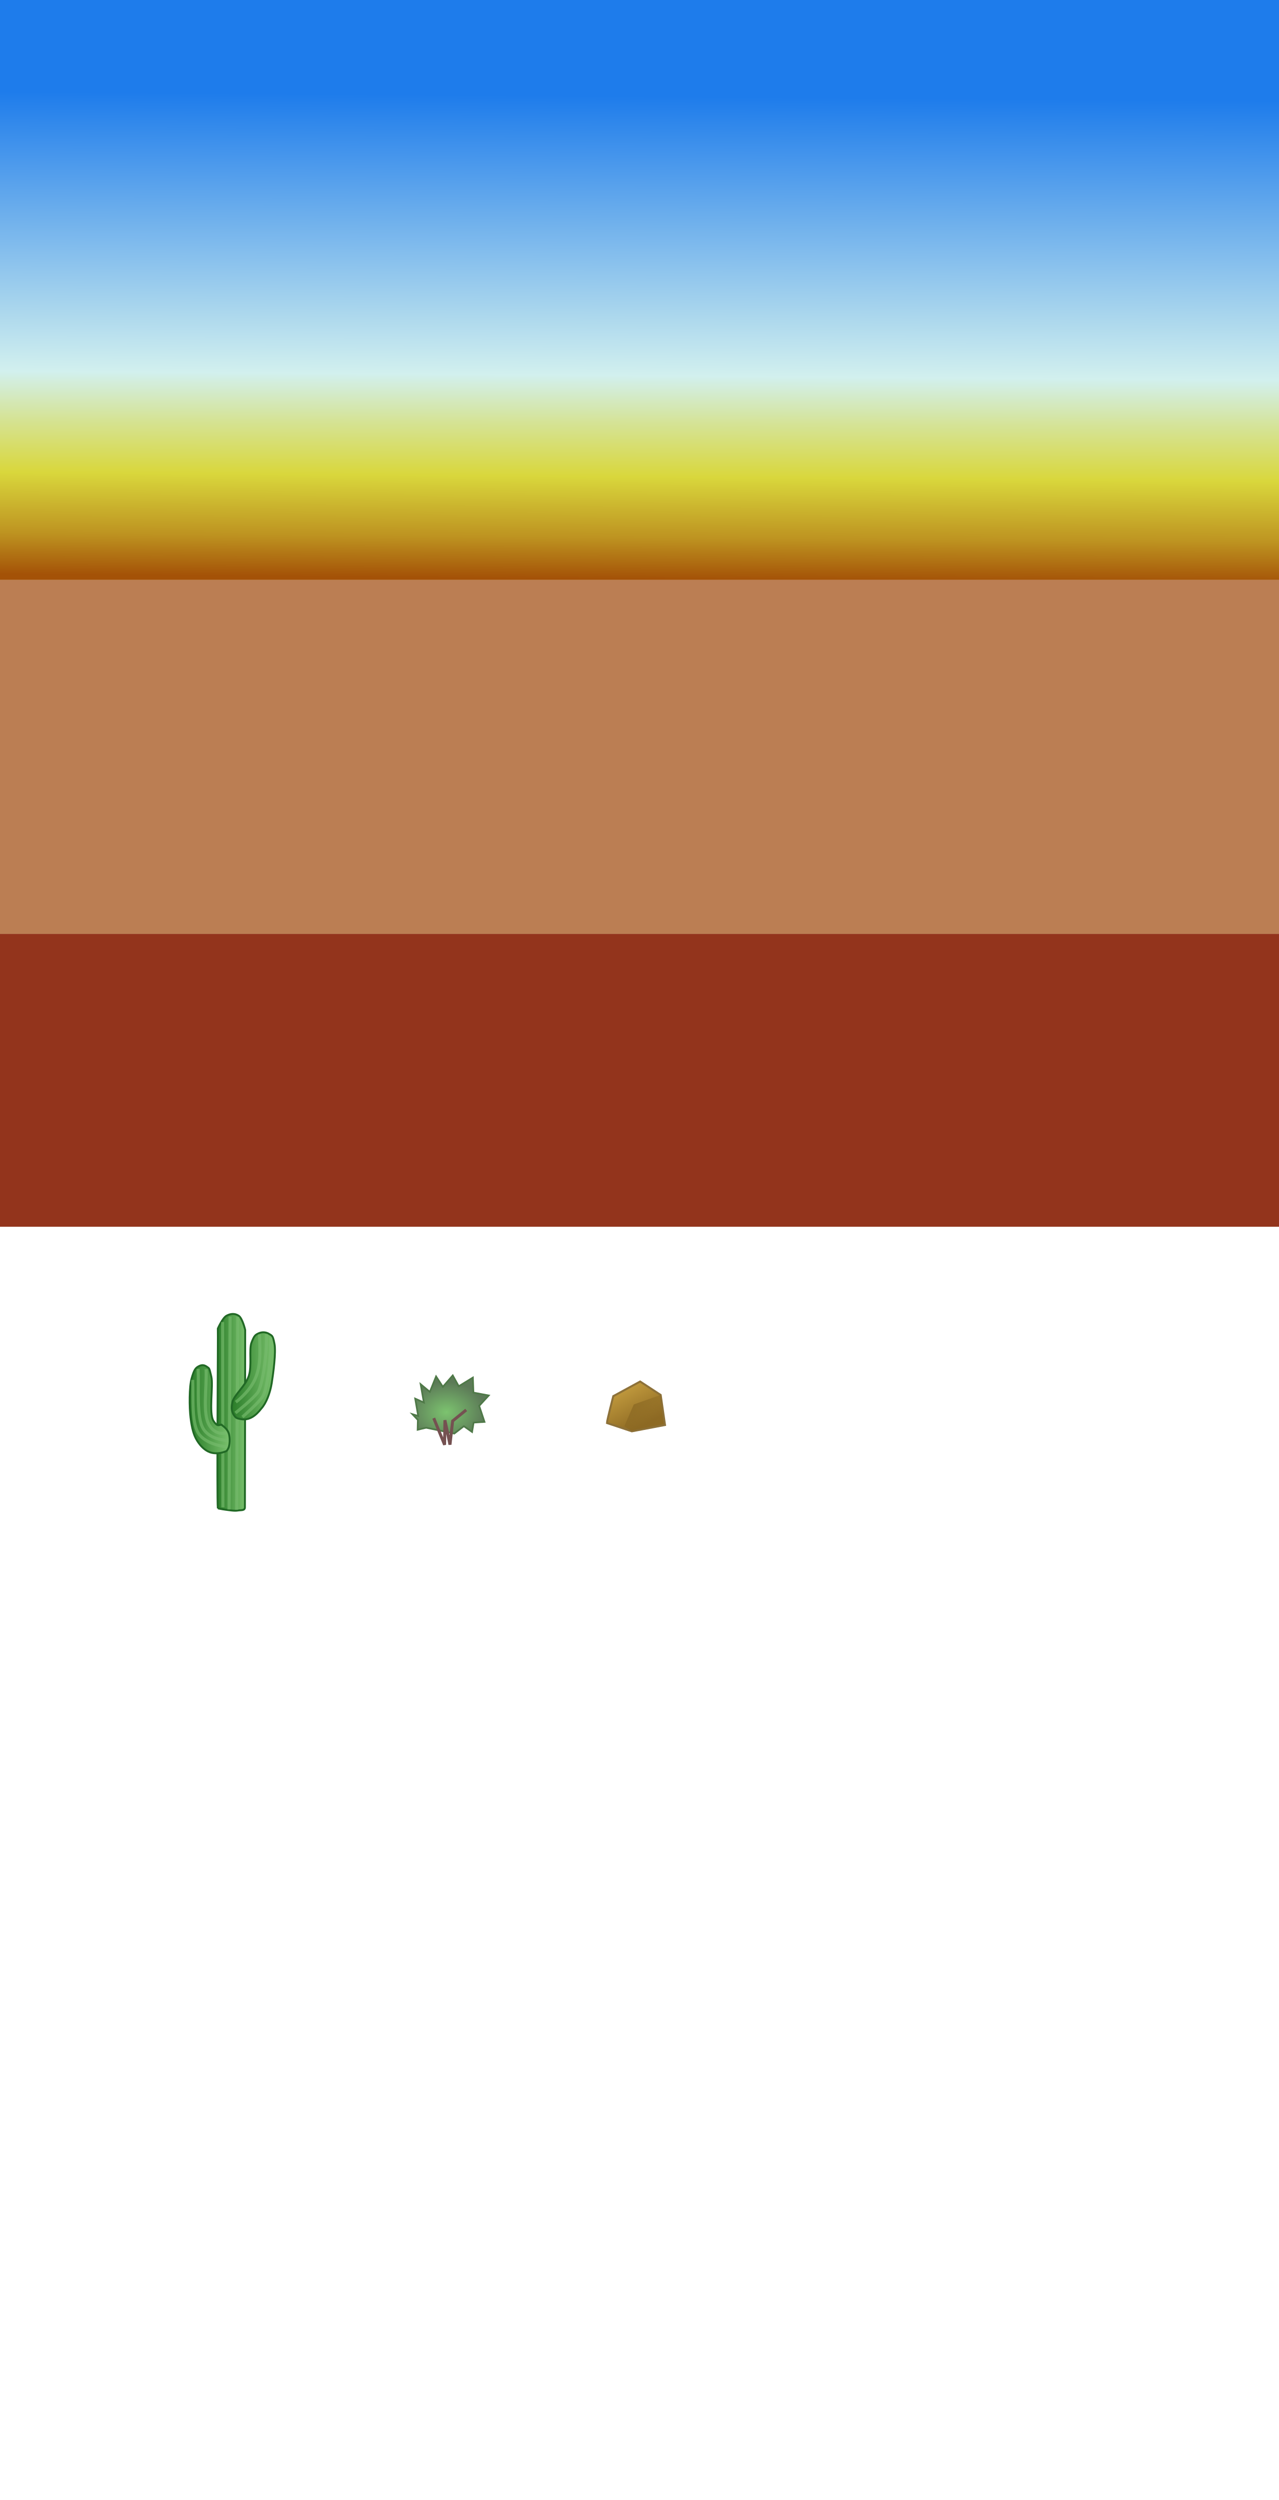 <?xml version="1.0" encoding="UTF-8" standalone="no"?>
<!-- Created with Inkscape (http://www.inkscape.org/) -->

<svg
   xmlns:dc="http://purl.org/dc/elements/1.1/"
   xmlns:cc="http://creativecommons.org/ns#"
   xmlns:rdf="http://www.w3.org/1999/02/22-rdf-syntax-ns#"
   xmlns:svg="http://www.w3.org/2000/svg"
   xmlns="http://www.w3.org/2000/svg"
   xmlns:xlink="http://www.w3.org/1999/xlink"
   xmlns:sodipodi="http://sodipodi.sourceforge.net/DTD/sodipodi-0.dtd"
   xmlns:inkscape="http://www.inkscape.org/namespaces/inkscape"
   width="256"
   height="500"
   viewBox="0 0 67.733 132.292"
   version="1.1"
   id="svg8"
   inkscape:version="0.92.2 (5c3e80d, 2017-08-06)"
   sodipodi:docname="arizona.svg">
  <defs
     id="defs2">
    <linearGradient
       inkscape:collect="always"
       id="linearGradient6195">
      <stop
         style="stop-color:#896722;stop-opacity:1;"
         offset="0"
         id="stop6191" />
      <stop
         style="stop-color:#896722;stop-opacity:0;"
         offset="1"
         id="stop6193" />
    </linearGradient>
    <linearGradient
       inkscape:collect="always"
       id="linearGradient6185">
      <stop
         style="stop-color:#be973c;stop-opacity:1"
         offset="0"
         id="stop6181" />
      <stop
         style="stop-color:#8e6a23;stop-opacity:1"
         offset="1"
         id="stop6183" />
    </linearGradient>
    <linearGradient
       inkscape:collect="always"
       id="linearGradient6161">
      <stop
         style="stop-color:#7cc36f;stop-opacity:1;"
         offset="0"
         id="stop6157" />
      <stop
         style="stop-color:#5c7a57;stop-opacity:1"
         offset="1"
         id="stop6159" />
    </linearGradient>
    <linearGradient
       id="linearGradient4604"
       inkscape:collect="always">
      <stop
         id="stop4600"
         offset="0"
         style="stop-color:#277a26;stop-opacity:1" />
      <stop
         id="stop4602"
         offset="1"
         style="stop-color:#7cc36f;stop-opacity:1" />
    </linearGradient>
    <linearGradient
       inkscape:collect="always"
       id="linearGradient4591">
      <stop
         style="stop-color:#23a920;stop-opacity:1"
         offset="0"
         id="stop4587" />
      <stop
         style="stop-color:#c5d7c2;stop-opacity:1"
         offset="1"
         id="stop4589" />
    </linearGradient>
    <linearGradient
       inkscape:collect="always"
       id="linearGradient4521">
      <stop
         style="stop-color:#1e7ceb;stop-opacity:1"
         offset="0"
         id="stop4517" />
      <stop
         id="stop4543"
         offset="0.579"
         style="stop-color:#d2f0ee;stop-opacity:1" />
      <stop
         style="stop-color:#d5e395;stop-opacity:1;"
         offset="0.678"
         id="stop4547" />
      <stop
         id="stop4541"
         offset="0.788"
         style="stop-color:#d9d73c;stop-opacity:1" />
      <stop
         style="stop-color:#be9421;stop-opacity:1;"
         offset="0.913"
         id="stop4545" />
      <stop
         style="stop-color:#a45207;stop-opacity:1"
         offset="1"
         id="stop4519" />
    </linearGradient>
    <linearGradient
       inkscape:collect="always"
       xlink:href="#linearGradient4521"
       id="linearGradient4523"
       x1="40.16"
       y1="169.849"
       x2="39.971"
       y2="195.4"
       gradientUnits="userSpaceOnUse" />
    <linearGradient
       inkscape:collect="always"
       xlink:href="#linearGradient4604"
       id="linearGradient4575"
       x1="5.22"
       y1="242.976"
       x2="8.946"
       y2="242.976"
       gradientUnits="userSpaceOnUse"
       gradientTransform="translate(0.334,2.472)" />
    <linearGradient
       inkscape:collect="always"
       xlink:href="#linearGradient4604"
       id="linearGradient4577"
       x1="7.957"
       y1="245.72"
       x2="10.621"
       y2="245.72"
       gradientUnits="userSpaceOnUse" />
    <linearGradient
       inkscape:collect="always"
       xlink:href="#linearGradient4591"
       id="linearGradient4579"
       x1="9.598"
       y1="241.565"
       x2="13.596"
       y2="241.565"
       gradientUnits="userSpaceOnUse"
       gradientTransform="translate(-0.401,1.002)" />
    <linearGradient
       inkscape:collect="always"
       xlink:href="#linearGradient4604"
       id="linearGradient4598"
       gradientUnits="userSpaceOnUse"
       gradientTransform="translate(-0.401,1.002)"
       x1="9.598"
       y1="241.565"
       x2="13.596"
       y2="241.565" />
    <radialGradient
       inkscape:collect="always"
       xlink:href="#linearGradient6161"
       id="radialGradient6163"
       cx="4.384"
       cy="246.065"
       fx="4.384"
       fy="246.065"
       r="2.088"
       gradientTransform="matrix(0.996,0,0,0.768,0.017,56.674)"
       gradientUnits="userSpaceOnUse" />
    <linearGradient
       inkscape:collect="always"
       xlink:href="#linearGradient6185"
       id="linearGradient6187"
       x1="10.089"
       y1="243.78"
       x2="11.66"
       y2="246.753"
       gradientUnits="userSpaceOnUse" />
    <linearGradient
       inkscape:collect="always"
       xlink:href="#linearGradient6195"
       id="linearGradient6197"
       x1="10.824"
       y1="243.747"
       x2="14.466"
       y2="246.219"
       gradientUnits="userSpaceOnUse" />
  </defs>
  <sodipodi:namedview
     id="base"
     pagecolor="#ffffff"
     bordercolor="#666666"
     borderopacity="1.0"
     inkscape:pageopacity="0.0"
     inkscape:pageshadow="2"
     inkscape:zoom="3.959798"
     inkscape:cx="93.489304"
     inkscape:cy="249.47927"
     inkscape:document-units="px"
     inkscape:current-layer="layer1"
     showgrid="true"
     inkscape:window-width="1680"
     inkscape:window-height="987"
     inkscape:window-x="-8"
     inkscape:window-y="-8"
     inkscape:window-maximized="1"
     units="px"
     showguides="true"
     inkscape:guide-bbox="true">
    <inkscape:grid
       type="xygrid"
       id="grid4504"
       spacingx="42.333"
       spacingy="33.867"
       visible="true"
       enabled="false"
       snapvisiblegridlinesonly="false" />
    <sodipodi:guide
       position="0,101.6"
       orientation="0,1"
       id="guide4511"
       inkscape:locked="false" />
    <sodipodi:guide
       position="42.333,101.6"
       orientation="1,0"
       id="guide4513"
       inkscape:locked="false" />
    <sodipodi:guide
       position="20.789,105.266"
       orientation="0,1"
       id="guide4549"
       inkscape:locked="false" />
    <sodipodi:guide
       position="4.209,87.297"
       orientation="1,0"
       id="guide4620"
       inkscape:locked="false" />
    <sodipodi:guide
       position="5.045,79.346"
       orientation="0,1"
       id="guide4622"
       inkscape:locked="false" />
    <sodipodi:guide
       position="6.849,89.936"
       orientation="0,1"
       id="guide4624"
       inkscape:locked="false" />
  </sodipodi:namedview>
  <g
     inkscape:label="Layer 1"
     inkscape:groupmode="layer"
     id="layer1"
     transform="translate(0,-164.708)">
    <rect
       style="fill:url(#linearGradient4523);fill-opacity:1;stroke:none;stroke-width:1;stroke-miterlimit:4;stroke-dasharray:none;stroke-opacity:1"
       id="rect4515"
       width="67.941"
       height="30.692"
       x="-0.094"
       y="164.708" />
    <rect
       style="fill:#0b0b0b;fill-opacity:0;stroke:none;stroke-width:1;stroke-miterlimit:4;stroke-dasharray:none;stroke-opacity:1"
       id="rect4525"
       width="67.752"
       height="18.729"
       x="-0.094"
       y="195.4" />
    <rect
       style="fill:#0b0b0b;fill-opacity:0;stroke:none;stroke-width:1;stroke-miterlimit:4;stroke-dasharray:none;stroke-opacity:1"
       id="rect4527"
       width="68.13"
       height="15.497"
       x="-0.094"
       y="214.129" />
    <rect
       style="fill:#bb7e53;fill-opacity:1;stroke:none;stroke-width:1;stroke-miterlimit:4;stroke-dasharray:none;stroke-opacity:1"
       id="rect4529"
       width="68.13"
       height="18.729"
       x="-0.094"
       y="195.4" />
    <rect
       style="fill:#93341c;fill-opacity:1;stroke:none;stroke-width:1;stroke-miterlimit:4;stroke-dasharray:none;stroke-opacity:1"
       id="rect4539"
       width="68.13"
       height="15.497"
       x="-0.094"
       y="214.129" />
    <g
       id="g4596"
       transform="translate(2.272,-29.934)">
      <g
         id="g4644"
         transform="matrix(0.613,0,0,0.613,4.283,118.757)"
         inkscape:export-xdpi="87.908211"
         inkscape:export-ydpi="87.908211">
        <path
           style="fill:url(#linearGradient4577);fill-opacity:1;stroke:#216925;stroke-width:0.165;stroke-linecap:butt;stroke-linejoin:miter;stroke-miterlimit:4;stroke-dasharray:none;stroke-opacity:1"
           d="m 8.126,254.005 c -0.094,-1.039 0.026,-15.027 0,-15.521 0,0 0.405,-0.925 0.756,-1.11 0.351,-0.186 0.704,-0.215 1.039,0 0.336,0.215 0.567,1.228 0.567,1.228 0.004,0.493 -0.024,15.308 -0.024,15.308 0.004,0.309 -0.329,0.231 -0.614,0.283 -0.285,0.053 -0.776,-0.036 -1.063,-0.071 -0.287,-0.035 -0.661,-0.118 -0.661,-0.118"
           id="path4551"
           inkscape:connector-curvature="0"
           sodipodi:nodetypes="cszzsszzc" />
        <path
           sodipodi:nodetypes="cc"
           inkscape:connector-curvature="0"
           id="path4610"
           d="M 8.562,253.914 8.538,237.921"
           style="fill:none;stroke:#77bc6e;stroke-width:0.265px;stroke-linecap:butt;stroke-linejoin:miter;stroke-opacity:0.638" />
        <path
           style="fill:none;stroke:#77bc6e;stroke-width:0.265px;stroke-linecap:butt;stroke-linejoin:miter;stroke-opacity:0.638"
           d="m 9.091,254.103 0.094,-16.655"
           id="path4608"
           inkscape:connector-curvature="0"
           sodipodi:nodetypes="cc" />
        <path
           style="fill:url(#linearGradient4575);fill-opacity:1;stroke:#216925;stroke-width:0.165;stroke-linecap:butt;stroke-linejoin:miter;stroke-miterlimit:4;stroke-dasharray:none;stroke-opacity:1"
           d="m 8.508,246.839 c 0.227,0.184 0.453,0.363 0.567,0.709 0.114,0.346 0.091,1.006 -0.047,1.276 -0.138,0.269 -0.154,0.238 -0.425,0.331 -0.271,0.093 -0.769,0.16 -1.181,0 -0.412,-0.16 -0.776,-0.491 -1.087,-0.992 -0.31,-0.501 -0.453,-1.08 -0.567,-1.984 -0.114,-0.904 -0.118,-2.663 0.094,-3.402 0.213,-0.738 0.331,-0.89 0.614,-1.039 0.283,-0.149 0.484,-0.109 0.709,0.047 0.224,0.157 0.194,0.078 0.378,0.85 0.184,0.772 -0.237,3.174 0.189,3.827 0.426,0.653 0.529,0.194 0.756,0.378 z"
           id="path4553"
           inkscape:connector-curvature="0"
           sodipodi:nodetypes="zzzzzzzzzzzzz" />
        <path
           sodipodi:nodetypes="cc"
           inkscape:connector-curvature="0"
           id="path4606"
           d="m 9.753,254.127 0.094,-16.655"
           style="fill:none;stroke:#77bc6e;stroke-width:0.265px;stroke-linecap:butt;stroke-linejoin:miter;stroke-opacity:0.638" />
        <path
           style="fill:url(#linearGradient4598);fill-opacity:1;stroke:#216925;stroke-width:0.165;stroke-linecap:butt;stroke-linejoin:miter;stroke-miterlimit:4;stroke-dasharray:none;stroke-opacity:1"
           d="m 9.382,244.85 c 0.132,-0.626 1.123,-1.388 1.415,-2.269 0.292,-0.881 0.003,-2.275 0.236,-2.882 0.234,-0.607 0.325,-0.67 0.614,-0.803 0.289,-0.133 0.633,-0.118 0.898,0.047 0.265,0.165 0.329,0.115 0.472,0.85 0.144,0.735 -0.1,2.537 -0.236,3.402 -0.137,0.865 -0.478,1.736 -0.898,2.197 -0.447,0.579 -1.025,1.054 -1.778,0.91 -0.292,-0.069 -0.388,-0.055 -0.56,-0.301 -0.172,-0.246 -0.296,-0.526 -0.164,-1.152 z"
           id="path4555"
           inkscape:connector-curvature="0"
           sodipodi:nodetypes="zzzzzzzcczz" />
        <path
           sodipodi:nodetypes="czc"
           inkscape:connector-curvature="0"
           id="path4612"
           d="m 8.912,247.462 c 0,0 -0.906,0.371 -1.519,-0.626 -0.613,-0.998 -0.21,-3.164 -0.283,-4.843"
           style="fill:none;stroke:#77bc6e;stroke-width:0.265px;stroke-linecap:butt;stroke-linejoin:miter;stroke-opacity:0.639" />
        <path
           style="fill:none;stroke:#77bc6e;stroke-width:0.265px;stroke-linecap:butt;stroke-linejoin:miter;stroke-opacity:0.639"
           d="m 9.03,248.147 c 0,0 -1.544,-0.007 -2.157,-1.004 -0.613,-0.998 -0.375,-3.494 -0.449,-5.174"
           id="path4614"
           inkscape:connector-curvature="0"
           sodipodi:nodetypes="czc" />
        <path
           sodipodi:nodetypes="czc"
           inkscape:connector-curvature="0"
           id="path4616"
           d="m 8.889,248.691 c 0,0 -1.568,-0.125 -2.322,-1.004 -0.754,-0.879 -0.541,-3.093 -0.614,-4.772"
           style="fill:none;stroke:#77bc6e;stroke-width:0.265px;stroke-linecap:butt;stroke-linejoin:miter;stroke-opacity:0.639" />
        <path
           style="fill:none;stroke:#77bc6e;stroke-width:0.265px;stroke-linecap:butt;stroke-linejoin:miter;stroke-opacity:0.639"
           d="m 9.682,244.834 c 0,0 1.097,-0.809 1.62,-1.907 0.523,-1.098 0.491,-2.262 0.418,-3.941"
           id="path4626"
           inkscape:connector-curvature="0"
           sodipodi:nodetypes="czc" />
        <path
           sodipodi:nodetypes="czc"
           inkscape:connector-curvature="0"
           id="path4628"
           d="m 9.649,245.769 c 0,0 1.548,-1.228 1.937,-1.79 0.39,-0.562 0.809,-3.331 0.735,-5.01"
           style="fill:none;stroke:#77bc6e;stroke-width:0.265px;stroke-linecap:butt;stroke-linejoin:miter;stroke-opacity:0.639" />
        <path
           style="fill:none;stroke:#77bc6e;stroke-width:0.265px;stroke-linecap:butt;stroke-linejoin:miter;stroke-opacity:0.639"
           d="m 10.25,246.12 c 0,0 1.347,-1.178 1.737,-1.74 0.39,-0.562 0.775,-3.431 0.702,-5.11"
           id="path4630"
           inkscape:connector-curvature="0"
           sodipodi:nodetypes="czc" />
      </g>
      <g
         id="g6177"
         transform="translate(16.972,23.72)"
         inkscape:export-xdpi="87.908211"
         inkscape:export-ydpi="87.908211">
        <path
           inkscape:connector-curvature="0"
           id="path4648"
           d="m 3.332,246.477 c -0.041,0 -0.459,0.107 -0.459,0.107 l 0.012,-0.519 -0.288,-0.305 0.306,0.092 -0.159,-0.916 0.459,0.206 -0.171,-0.97 0.488,0.405 0.33,-0.817 0.359,0.55 0.524,-0.603 0.318,0.573 0.747,-0.458 0.029,0.794 0.812,0.153 -0.506,0.55 0.282,0.847 -0.577,0.038 -0.082,0.496 -0.435,-0.305 -0.506,0.389 z"
           style="fill:url(#radialGradient6163);fill-opacity:1;stroke:#4f7948;stroke-width:0.09;stroke-linecap:butt;stroke-linejoin:miter;stroke-miterlimit:4;stroke-dasharray:none;stroke-opacity:1" />
        <path
           sodipodi:nodetypes="cccccc"
           inkscape:connector-curvature="0"
           id="path6165"
           d="m 3.725,245.968 0.576,1.412 0.017,-1.303 0.267,1.295 0.142,-1.253 0.718,-0.585"
           style="fill:none;fill-opacity:1;stroke:#755151;stroke-width:0.159;stroke-linecap:butt;stroke-linejoin:miter;stroke-miterlimit:4;stroke-dasharray:none;stroke-opacity:1" />
      </g>
      <g
         id="g6201"
         transform="matrix(0.626,0,0,0.626,23.89,115.918)"
         style="stroke-width:0.085;stroke-miterlimit:4;stroke-dasharray:none"
         inkscape:export-xdpi="87.908211"
         inkscape:export-ydpi="87.908211">
        <path
           inkscape:connector-curvature="0"
           id="path6179"
           d="m 9.555,246.052 c 0,-0.2 0.535,-2.272 0.535,-2.272 l 2.272,-1.236 1.737,1.136 0.367,2.539 -2.806,0.535 z"
           style="fill:url(#linearGradient6187);fill-opacity:1;stroke:#8d7139;stroke-width:0.169;stroke-linecap:butt;stroke-linejoin:miter;stroke-miterlimit:4;stroke-dasharray:none;stroke-opacity:1" />
        <path
           inkscape:connector-curvature="0"
           id="path6189"
           d="m 14.098,243.68 -2.272,0.802 -0.802,1.837 0.635,0.434 2.806,-0.535 z"
           style="fill:url(#linearGradient6197);fill-opacity:1;stroke:none;stroke-width:0.085;stroke-linecap:butt;stroke-linejoin:miter;stroke-miterlimit:4;stroke-dasharray:none;stroke-opacity:1" />
      </g>
    </g>
  </g>
</svg>

